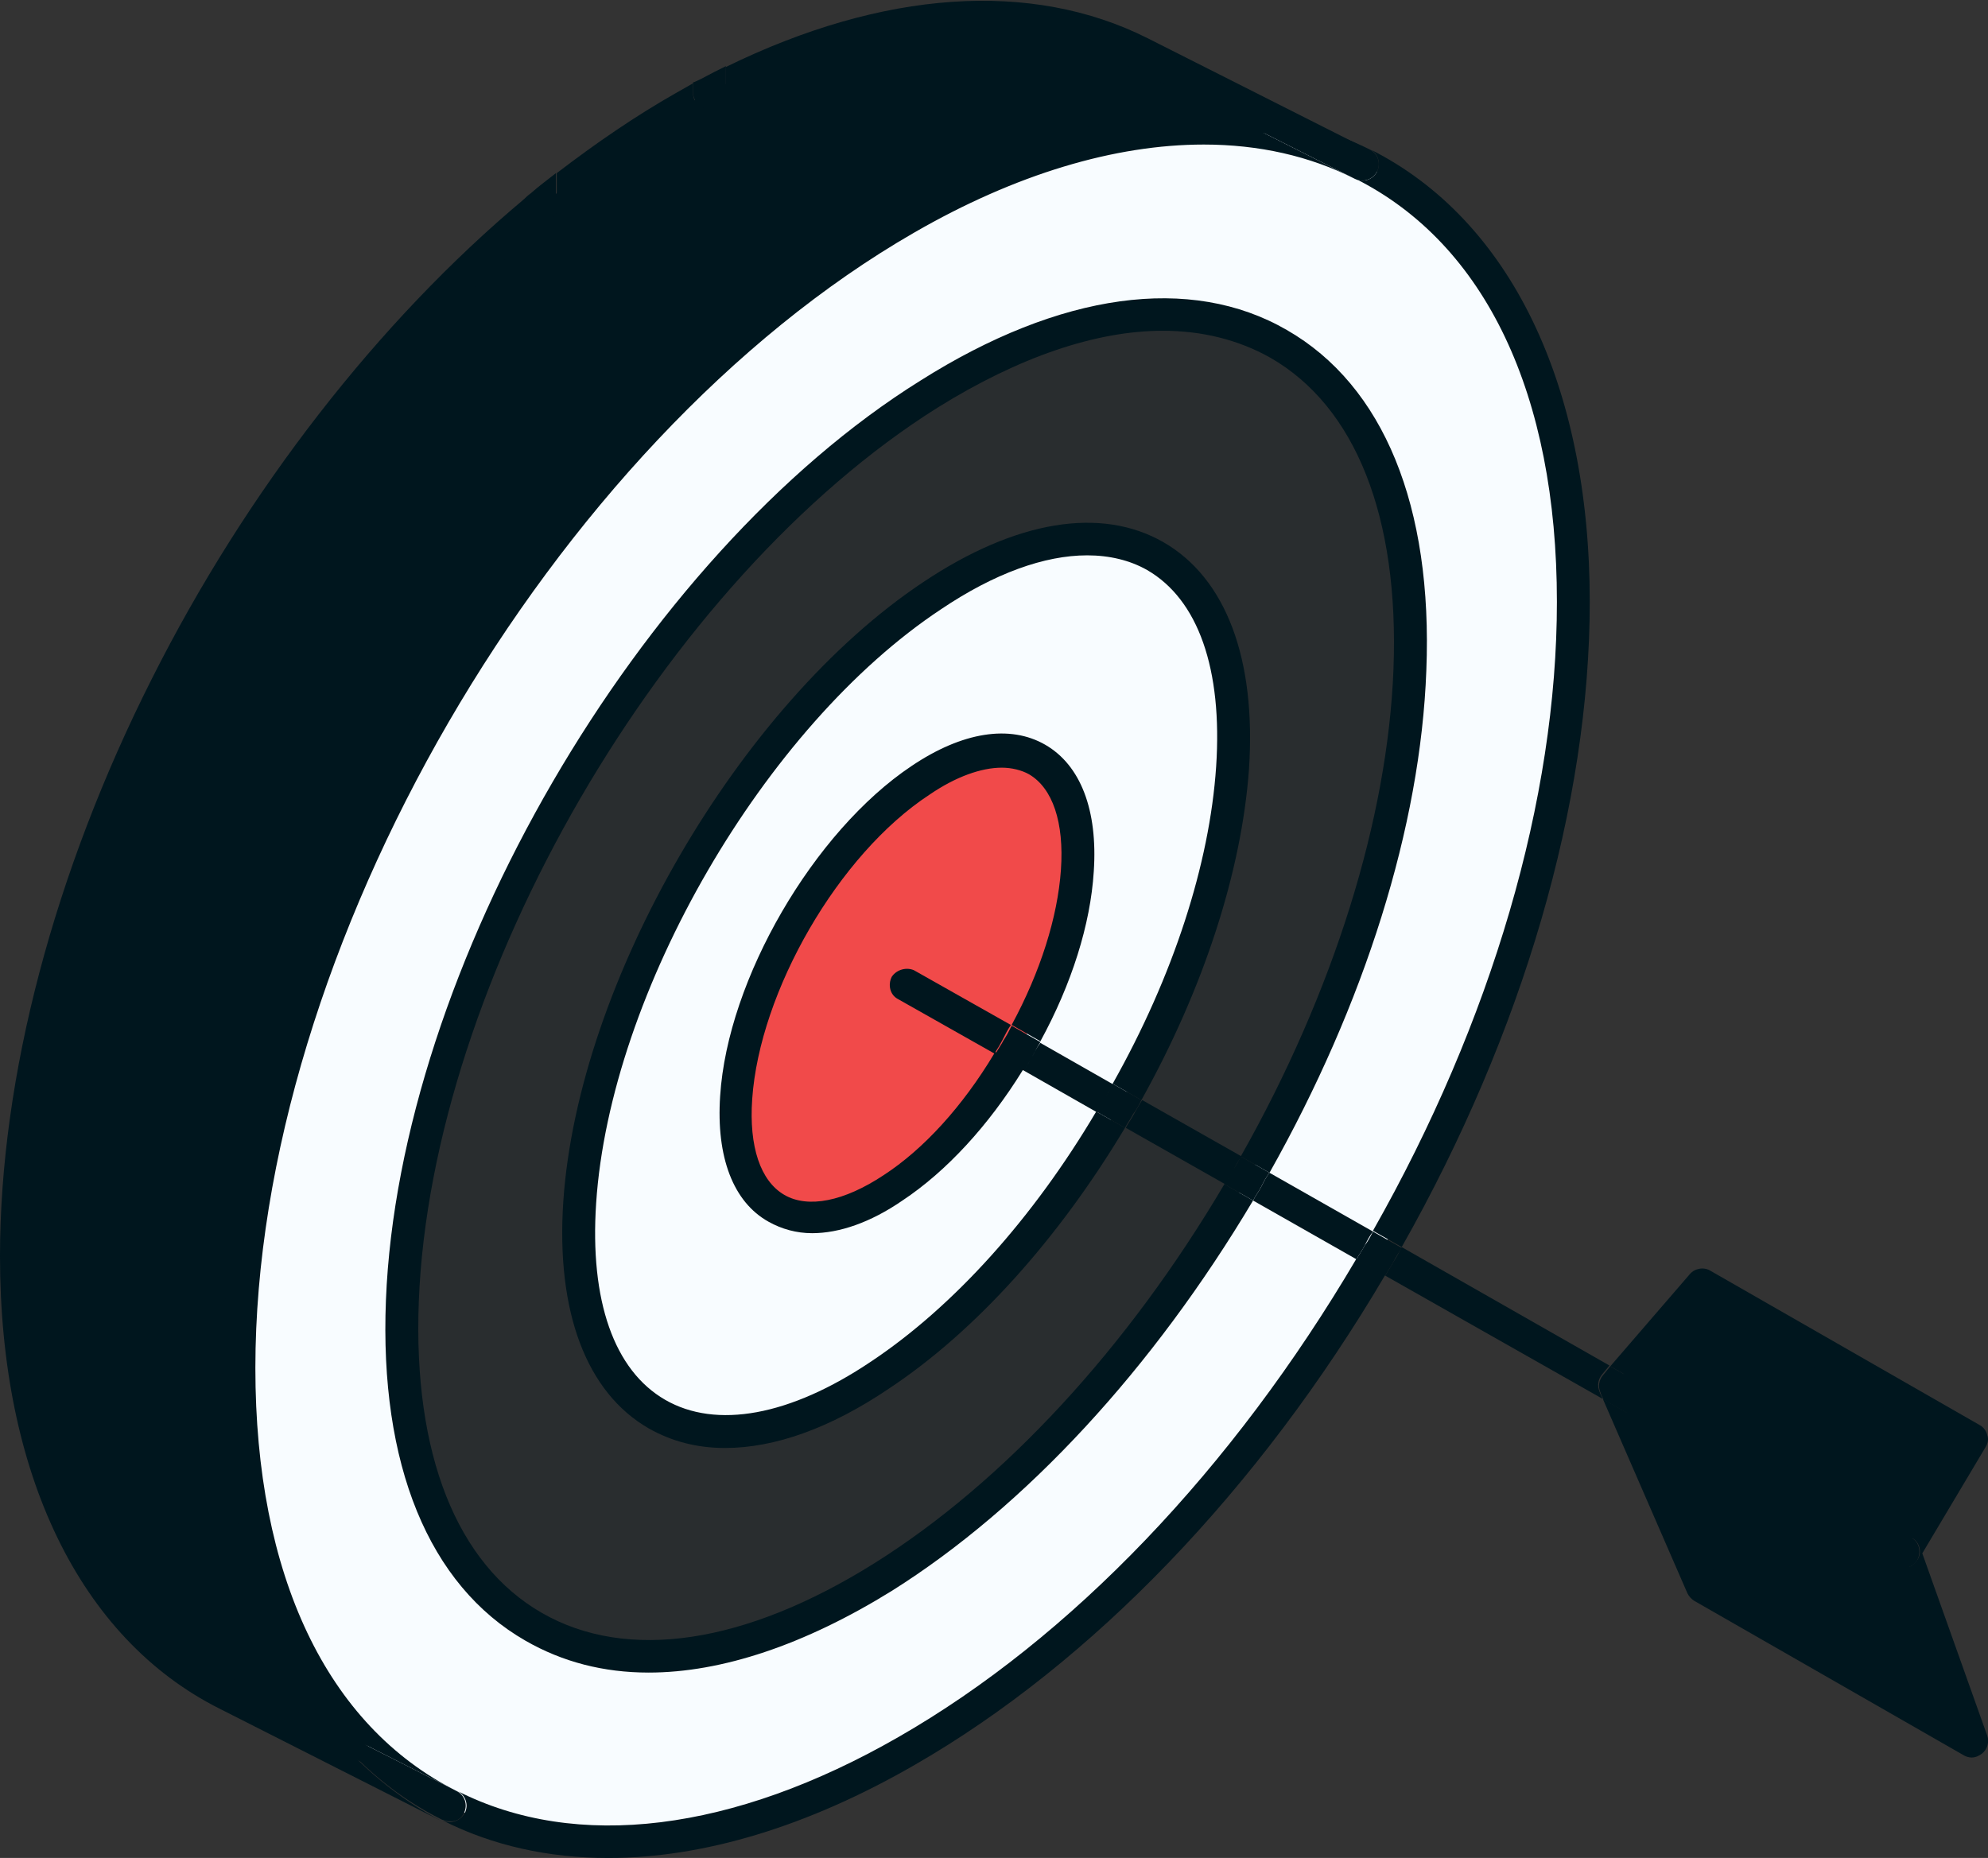 <svg xmlns="http://www.w3.org/2000/svg" width="138" height="129" fill="none" viewBox="0 0 138 129">
    <rect x="0" y="0" width="138" height="129" fill="#333333" stroke="none"/>
    <g clip-path="url(#clip0)">
        <path fill="#00161E" d="M118.164 89.138l-6.1 7.03.114.171 20.008 11.397 4.674-7.881-18.696-10.717z"/>
        <path fill="#00161E" d="M118.163 110.174l18.696 10.717-4.674-13.155-20.007-11.397 5.985 13.835z"/>
        <path fill="#00161E" fill-opacity=".2" d="M97.87 46.497c.913-22.682-14.022-31.244-33.345-19.166S28.842 67.647 27.93 90.328c-.912 22.682 14.023 31.244 33.346 19.166 9.69-6.067 18.64-16.217 25.252-27.671C93.14 70.483 97.415 57.78 97.87 46.497zm-12.312 6.86c-.513 7.429-3.477 15.878-7.866 23.476-4.446 7.655-10.317 14.46-16.587 18.655-12.483 8.336-21.831 2.949-20.862-11.964.969-14.913 11.913-33.795 24.453-42.13C77.236 33 86.528 38.387 85.558 53.357z"/>
        <path fill="#F8FCFF" d="M95.762 87.04c8.322-14.403 13.453-30.62 13.453-45.25 0-15.31-5.644-25.856-14.593-30.393-8.265-4.196-19.437-3.232-31.693 3.8-25.593 14.686-46.285 50.409-46.285 79.78 0 15.311 5.587 25.858 14.593 30.394 8.265 4.196 19.437 3.232 31.692-3.799 12.826-7.372 24.454-20.017 32.833-34.533zm-34.486 22.454c-19.323 12.134-34.257 3.516-33.345-19.166.912-22.681 17.271-50.92 36.595-62.997 19.323-12.135 34.257-3.516 33.345 19.165-.456 11.285-4.73 23.986-11.286 35.327-6.67 11.454-15.618 21.604-25.308 27.671z"/>
        <path fill="#00161E" d="M16.588 94.978c0-29.372 20.748-65.096 46.285-79.782 12.255-7.031 23.37-7.938 31.693-3.799L79.176 3.63C71.308-.341 60.82.283 49.25 6.407c-.57.34-1.197.624-1.767.964-3.363 1.928-6.67 4.253-9.862 6.861C16.76 31.47 1.141 61.693 1.141 87.21c0 15.31 5.643 25.857 14.592 30.393l15.447 7.825c-8.949-4.593-14.592-15.139-14.592-30.45z"/>
        <path fill="#F8FCFF" d="M64.696 41.337c-12.54 8.335-23.484 27.16-24.453 42.13-.97 14.97 8.379 20.3 20.862 11.965 6.27-4.197 12.142-11 16.588-18.656 4.389-7.598 7.353-16.047 7.866-23.475.969-14.913-8.322-20.3-20.863-11.964zm10.09 19.165c-.228 3.913-1.824 8.279-4.105 12.305-2.337 4.026-5.415 7.598-8.664 9.753-6.555 4.366-11.457 1.53-10.944-6.294.513-7.825 6.213-17.692 12.768-22.058 6.556-4.31 11.458-1.53 10.945 6.294z"/>
        <path fill="#F14A4A" d="M63.842 54.265c-6.555 4.366-12.255 14.232-12.768 22.057-.513 7.825 4.39 10.66 10.944 6.294 3.306-2.211 6.384-5.783 8.664-9.753 2.28-3.969 3.876-8.392 4.105-12.304.512-7.882-4.39-10.66-10.945-6.294z"/>
        <path fill="#00161E" d="M60.478 94.524c-5.643 3.8-10.773 4.707-14.307 2.665-3.534-2.04-5.244-6.86-4.788-13.665.97-14.63 11.685-33.115 23.94-41.223 3.706-2.495 7.183-3.743 10.147-3.743 1.539 0 2.964.34 4.16 1.02 3.535 2.042 5.245 6.862 4.789 13.666-.456 6.748-2.964 14.516-7.182 22.001l1.995 1.134c4.332-7.768 6.954-15.877 7.467-22.965.513-7.654-1.596-13.268-5.928-15.763-4.332-2.495-10.26-1.531-16.701 2.778C51.3 48.935 40.129 68.215 39.103 83.41c-.513 7.656 1.596 13.27 5.928 15.764 1.596.907 3.363 1.361 5.301 1.361 3.42 0 7.296-1.36 11.4-4.14 5.986-3.969 11.743-10.376 16.36-18.088l-1.995-1.134c-4.39 7.428-9.918 13.552-15.618 17.351z"/>
        <path fill="#00161E" d="M60.706 108.53c-8.95 5.613-17.157 6.861-23.085 3.459-5.929-3.403-8.95-11.057-8.55-21.604.854-22.341 17.043-50.183 36.024-62.09 5.643-3.516 11.001-5.33 15.618-5.33 2.737 0 5.245.623 7.468 1.87 5.928 3.403 8.949 11.058 8.55 21.605-.4 10.433-4.161 22.454-10.602 33.852l1.995 1.134c6.612-11.738 10.488-24.043 10.887-34.873.456-11.397-2.964-19.79-9.69-23.645-6.67-3.856-15.733-2.609-25.423 3.515C44.347 38.615 27.702 67.306 26.79 90.271c-.456 11.398 2.964 19.79 9.69 23.646 2.566 1.474 5.416 2.211 8.55 2.211 5.074 0 10.831-1.928 16.873-5.67 9.291-5.841 18.127-15.424 25.08-27.105L84.99 82.22c-6.727 11.397-15.334 20.696-24.283 26.31z"/>
        <path fill="#00161E" d="M17.727 94.978c0-28.976 20.52-64.302 45.715-78.818 7.068-4.082 13.966-6.124 20.122-6.124 3.819 0 7.353.794 10.488 2.382l-9.12-4.593c-6.897-.34-14.65 1.814-22.573 6.407-25.878 14.857-46.912 51.09-46.912 80.746 0 10.263 2.565 18.882 7.296 24.836l8.95 4.536c-9.007-4.536-13.966-14.97-13.966-29.372zM62.36 120.608c-11.457 6.578-22.344 7.938-30.61 3.742.57.284.799.964.514 1.531-.228.397-.627.624-1.026.624-.171 0-.342-.057-.513-.113C34.202 128.15 38.078 129 42.239 129c6.555 0 13.794-2.155 21.261-6.464 12.313-7.088 23.884-19.109 32.662-34.022l-1.995-1.134c-8.607 14.629-19.837 26.367-31.807 33.228zM95.591 11.908c-.285.567-.969.793-1.482.51 9.007 4.536 13.966 14.97 13.966 29.372 0 13.666-4.503 29.089-12.769 43.662l1.995 1.134c8.437-14.913 13.054-30.79 13.054-44.796 0-15.083-5.529-26.537-15.22-31.413.513.283.741.963.456 1.53z"/>
        <path fill="#00161E" d="M22.744 119.871l-6.499-3.289C7.24 112.046 2.28 101.613 2.28 87.21c0-24.552 15.162-54.832 36.025-72.013 3.192-2.609 6.441-4.877 9.69-6.748.57-.34 1.14-.624 1.767-.964C60.592 1.758 70.796.737 78.605 4.707l6.327 3.175c3.648.17 7.068 1.02 10.146 2.552l-15.39-7.769C71.594-1.417 61.276-.68 50.389 4.65v1.814c0 .624-.513 1.135-1.14 1.135-.627 0-1.14-.51-1.14-1.135v-.68l-1.197.68c-2.793 1.588-5.53 3.46-8.265 5.557v1.645c0 .113 0 .17.057.283.17.624-.114 1.248-.741 1.418-.114.057-.228.057-.342.057-.456 0-.912-.284-1.083-.794-.057-.284-.114-.51-.171-.794C26.277 22.285 17.1 34.079 10.545 47.12 3.762 60.559 0 74.792 0 87.21c0 15.083 5.53 26.537 15.22 31.414l15.447 7.825c-3.021-1.588-5.7-3.799-7.924-6.578z"/>
        <path fill="#00161E" d="M32.206 125.881c.285-.567.057-1.247-.513-1.531l-8.949-4.536c2.223 2.778 4.845 4.99 7.923 6.521.171.057.342.113.513.113.456.057.855-.17 1.026-.567zM94.052 12.418c.057 0 .057 0 0 0 .057 0 .057 0 0 0 .57.283 1.254.056 1.539-.51.285-.568.057-1.248-.513-1.532C92 8.846 88.58 7.995 84.932 7.825l9.12 4.593zM114.572 99.004l16.701 9.469-.114-.397c-.114-.34-.057-.68.114-.964l.57-.964-18.012-10.206-.399.454 1.14 2.608zM87.554 82.39c-.17.34-.399.623-.57.964l7.183 4.082c.17-.34.398-.623.57-.964.17-.34.342-.68.57-.964l-7.183-4.082c-.228.283-.399.623-.57.964zM111.094 96.793l-.057-.17c-.171-.398-.114-.851.171-1.191l.513-.624-14.42-8.222c-.172.34-.343.68-.57 1.02-.172.34-.4.624-.57.965l15.104 8.562-.171-.34zM78.718 77.343c-.17.34-.399.624-.57.964l6.898 3.913c.17-.34.399-.624.57-.964.17-.34.342-.68.57-.964l-6.898-3.913c-.227.34-.398.68-.57.964z"/>
        <path fill="#00161E" fill-rule="evenodd" d="M54.437 82.957c1.653.964 4.16.453 6.897-1.361 2.766-1.797 5.476-4.761 7.687-8.453l-6.718-3.795c-.513-.284-.684-.964-.4-1.53.343-.511 1.027-.681 1.54-.454l6.726 3.799c-.228.34-.4.68-.57 1.02-.153.305-.306.563-.5.858l.056.032c.069-.12.142-.236.216-.351.1-.156.2-.312.285-.482.228-.34.399-.68.57-1.02l1.995 1.133c-.228.34-.399.68-.57 1.021-.085.17-.185.326-.285.482-.1.156-.2.312-.285.482l-.078-.044c-2.38 3.856-5.313 7.04-8.358 9.06-2.223 1.53-4.39 2.268-6.27 2.268-1.083 0-2.11-.284-3.021-.794-2.451-1.36-3.648-4.48-3.364-8.732.514-8.109 6.499-18.372 13.282-22.908 3.534-2.382 6.84-2.892 9.291-1.475 2.451 1.418 3.648 4.537 3.363 8.79-.228 3.685-1.539 7.824-3.705 11.794l-1.995-1.135c1.995-3.685 3.192-7.484 3.42-10.773.228-3.289-.57-5.67-2.223-6.634-.513-.284-1.197-.454-1.881-.454-1.425 0-3.192.624-5.016 1.871-6.327 4.14-11.8 13.666-12.312 21.15-.228 3.29.57 5.67 2.223 6.635zm16.93-9.101c.099-.156.199-.312.284-.482.171-.34.342-.68.57-.964l5.073 2.892-.151.245c-.14.225-.295.472-.419.719-.085.17-.185.326-.285.482-.1.156-.2.312-.285.482l-5.073-2.892c.086-.17.185-.326.285-.482z" clip-rule="evenodd"/>
        <path fill="#00161E" d="M79.23 76.38l-1.994-1.135c-.171.34-.342.68-.57.964-.171.34-.4.68-.57.964l1.995 1.134c.17-.34.399-.624.57-.964.228-.283.399-.624.57-.964zM88.123 81.426l-1.995-1.135c-.17.34-.342.68-.57.965-.17.34-.399.68-.57.963l1.995 1.135c.171-.34.4-.624.57-.965.171-.34.342-.68.57-.963zM97.301 86.642l-1.995-1.134c-.171.34-.342.68-.57.964-.171.34-.399.624-.57.964l1.995 1.134c.171-.34.4-.623.57-.964.171-.34.4-.68.57-.964zM133.439 107.85l4.389-7.372c.171-.283.228-.567.114-.85-.057-.284-.285-.567-.513-.68L118.733 88.23c-.456-.283-1.083-.17-1.425.227l-5.529 6.408 1.995 1.134 4.617-5.387 16.872 9.696-3.534 5.897.969.567c.57.284.741 1.021.399 1.531-.228.34-.57.567-.969.567-.171 0-.399-.056-.57-.17l-.342-.227 3.534 9.923-15.675-9.015-4.503-10.377-3.306-1.871 5.871 13.495c.114.227.285.397.456.51l18.696 10.717c.171.114.399.17.57.17.285 0 .513-.113.741-.283.342-.284.513-.794.342-1.248l-4.503-12.644z"/>
        <path fill="#00161E" d="M113.433 96.396l.342-.397-1.995-1.134-.513.624c-.285.34-.342.793-.171 1.19l.057.17.171.34 3.306 1.872-1.197-2.665zM131.103 108.076l.114.397.342.227c.171.113.399.17.57.17.399 0 .798-.227.969-.567.285-.567.114-1.247-.399-1.531l-.969-.567-.57.964c-.114.227-.171.624-.057.907zM48.11 5.727v.68c0 .624.512 1.134 1.14 1.134.626 0 1.14-.51 1.14-1.134V4.593c-.57.283-1.14.567-1.654.85-.228.114-.456.227-.627.284zM37.565 15.423c.114 0 .228 0 .342-.056.627-.17.912-.851.74-1.418-.056-.114-.056-.17-.056-.284v-1.644c-.57.454-1.197.907-1.767 1.418-.171.113-.342.283-.514.453 0 .284.057.51.171.794.172.454.628.737 1.084.737z"/>
    </g>
    <defs>
        <clipPath id="clip0">
            <path fill="#fff" d="M0 0H138V129H0z"/>
        </clipPath>
    </defs>
</svg>

